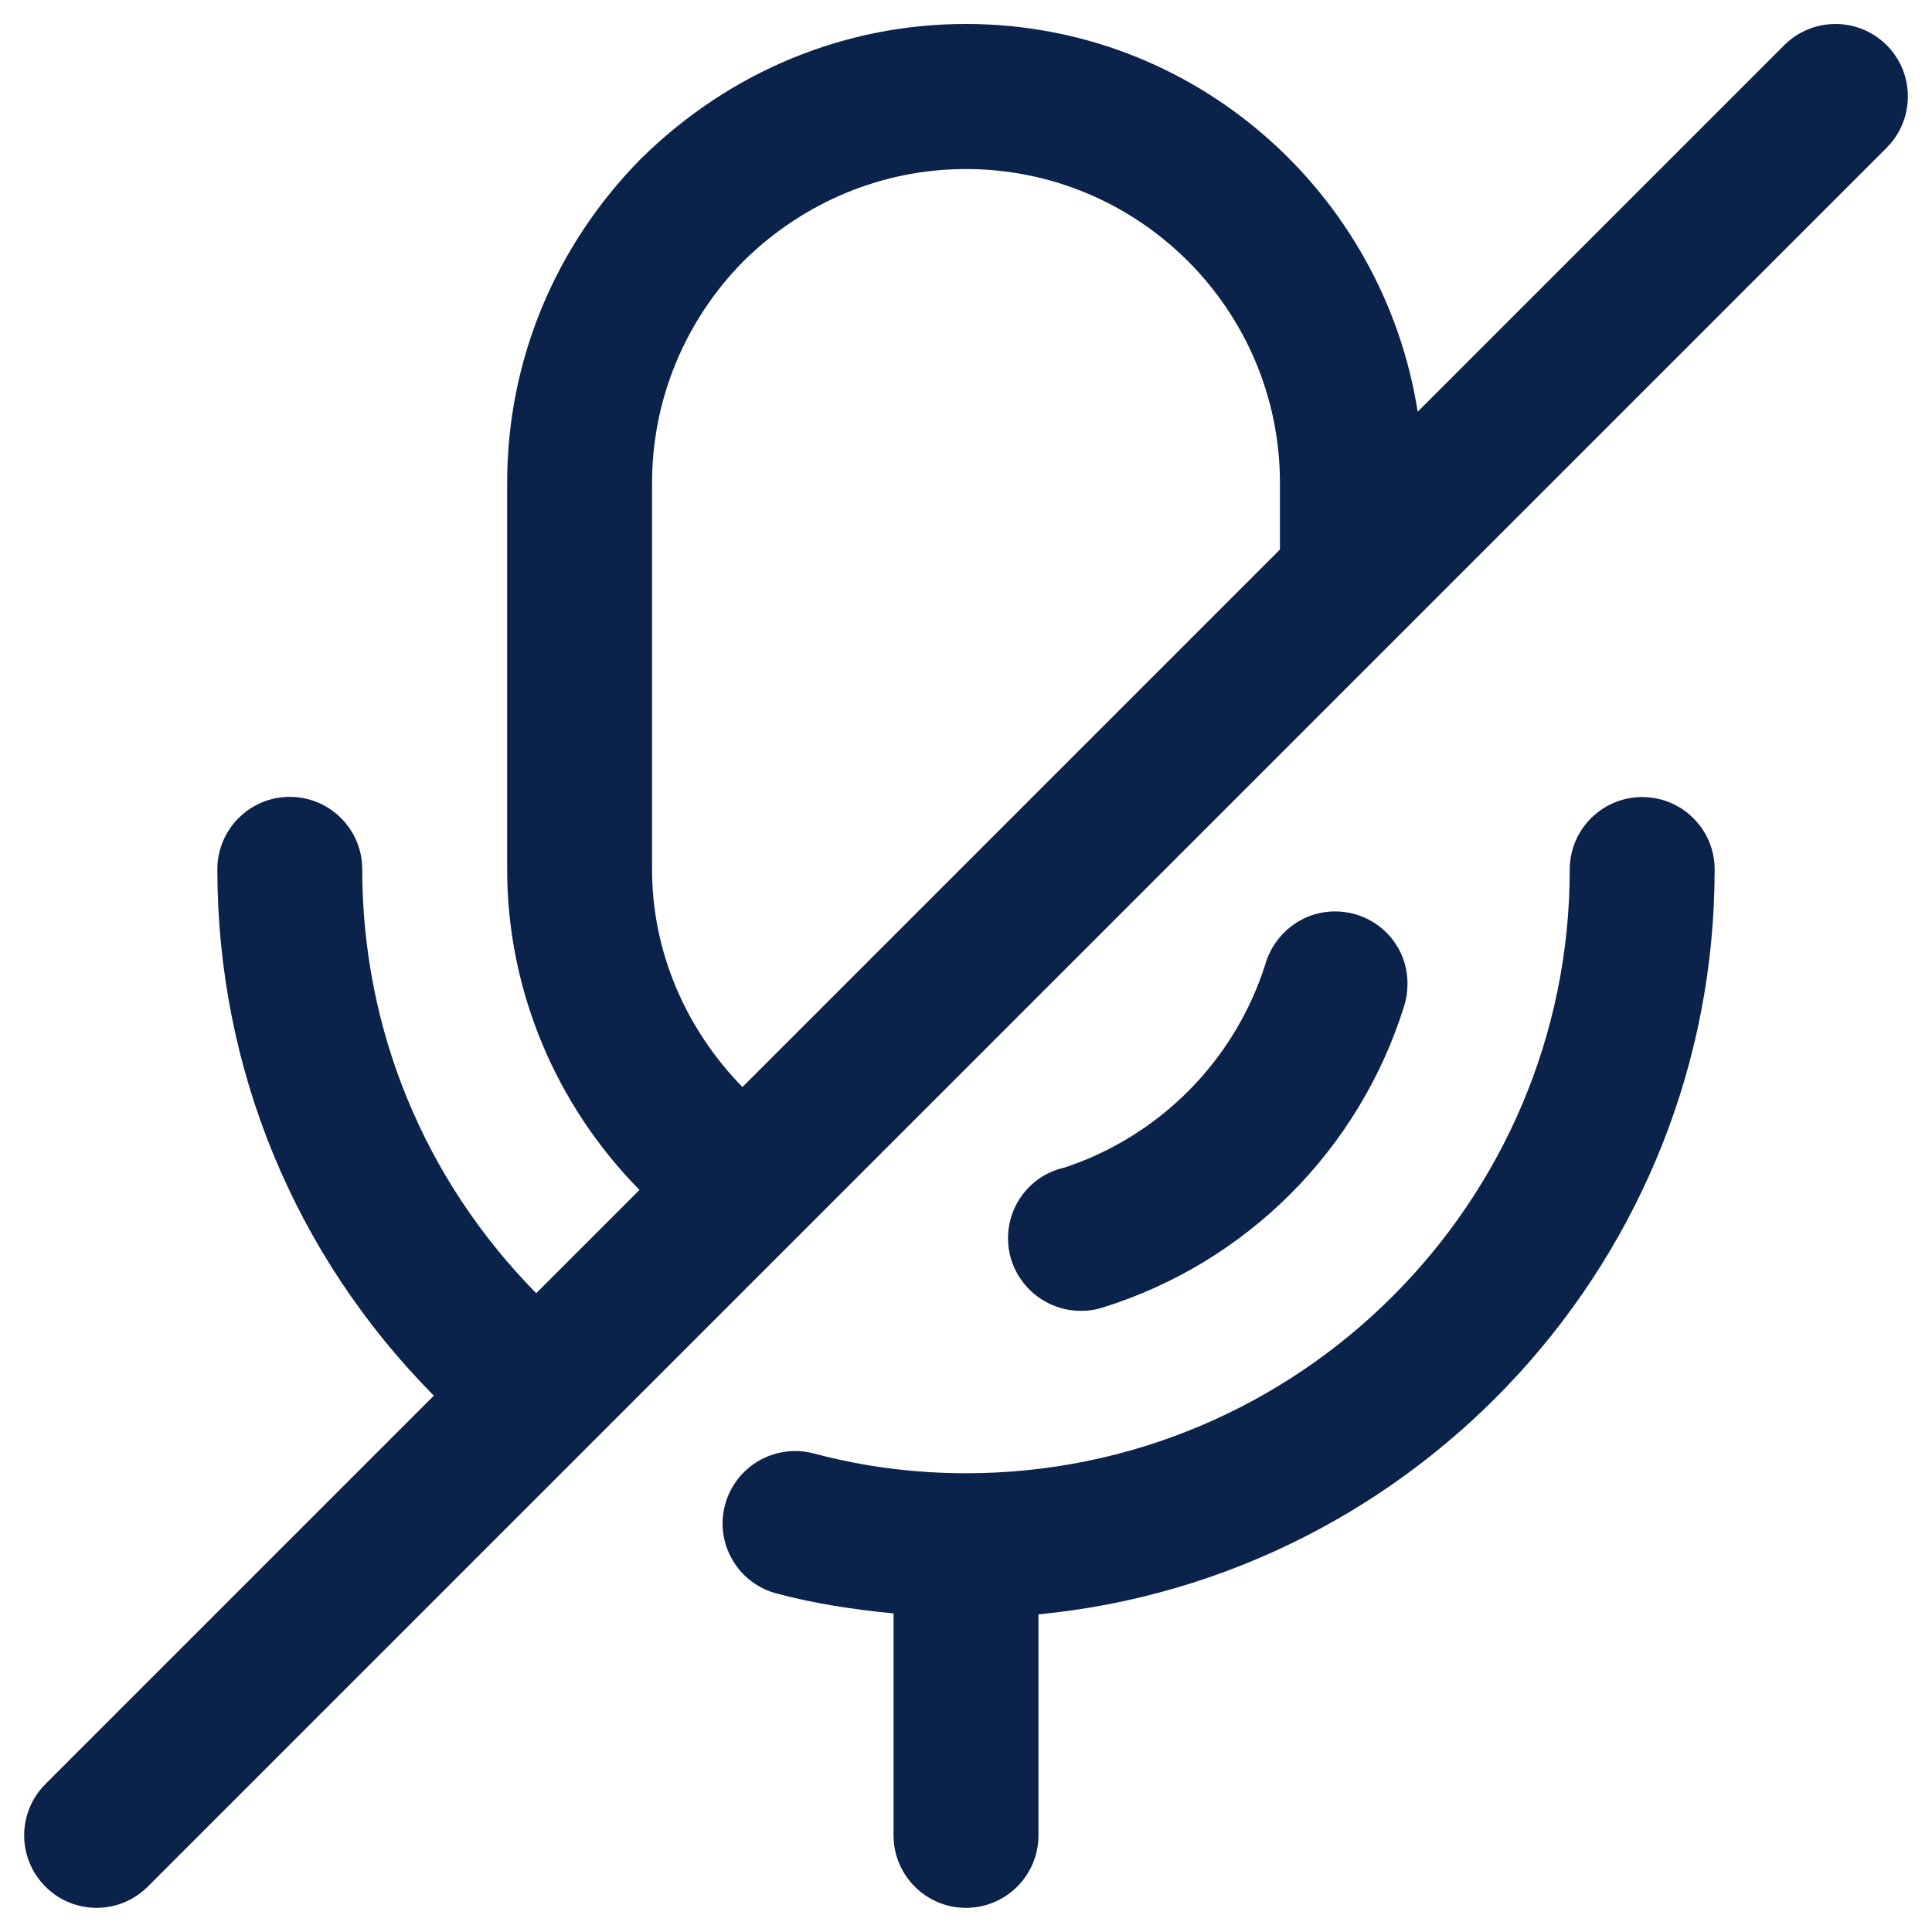 <svg width="20" height="20" viewBox="0 0 20 20" fill="none" xmlns="http://www.w3.org/2000/svg">
<path d="M17.75 9C17.75 13.02 14.673 16.333 10.75 16.712V19C10.75 19.414 10.414 19.75 10 19.75C9.586 19.75 9.25 19.414 9.25 19V16.702C8.838 16.662 8.431 16.601 8.036 16.495C7.637 16.388 7.398 15.976 7.506 15.577C7.613 15.178 8.022 14.941 8.425 15.046C8.931 15.182 9.461 15.251 10 15.251C13.446 15.251 16.25 12.447 16.25 9.001C16.25 8.587 16.586 8.251 17 8.251C17.414 8.251 17.75 8.586 17.75 9ZM11.414 13.536C12.903 13.072 14.07 11.905 14.536 10.414C14.558 10.342 14.57 10.266 14.57 10.19V10.18C14.57 9.766 14.234 9.435 13.82 9.435C13.477 9.435 13.187 9.669 13.098 9.984C12.781 10.979 12.007 11.76 11.019 12.087C10.683 12.161 10.435 12.461 10.435 12.82C10.435 13.234 10.776 13.57 11.19 13.57C11.267 13.57 11.342 13.559 11.414 13.536ZM19.53 1.53L1.53 19.53C1.384 19.676 1.192 19.75 1 19.75C0.808 19.75 0.616 19.677 0.47 19.53C0.177 19.237 0.177 18.762 0.47 18.469L4.491 14.448C3.046 12.988 2.25 11.055 2.25 8.999C2.25 8.585 2.586 8.249 3 8.249C3.414 8.249 3.75 8.585 3.75 8.999C3.75 10.654 4.391 12.21 5.551 13.387L6.62 12.318C5.755 11.44 5.25 10.254 5.25 8.998V4.998C5.25 3.74 5.742 2.548 6.636 1.642C7.551 0.741 8.742 0.248 10 0.248C12.367 0.248 14.319 1.994 14.676 4.262L18.47 0.468C18.763 0.175 19.238 0.175 19.531 0.468C19.824 0.761 19.823 1.237 19.53 1.53ZM7.686 11.253L13.25 5.689V5C13.25 3.208 11.792 1.75 10 1.75C9.139 1.75 8.32 2.089 7.696 2.704C7.089 3.32 6.75 4.139 6.75 5V9C6.75 9.854 7.1 10.654 7.686 11.253Z" fill="#0B224B"/>
</svg>
